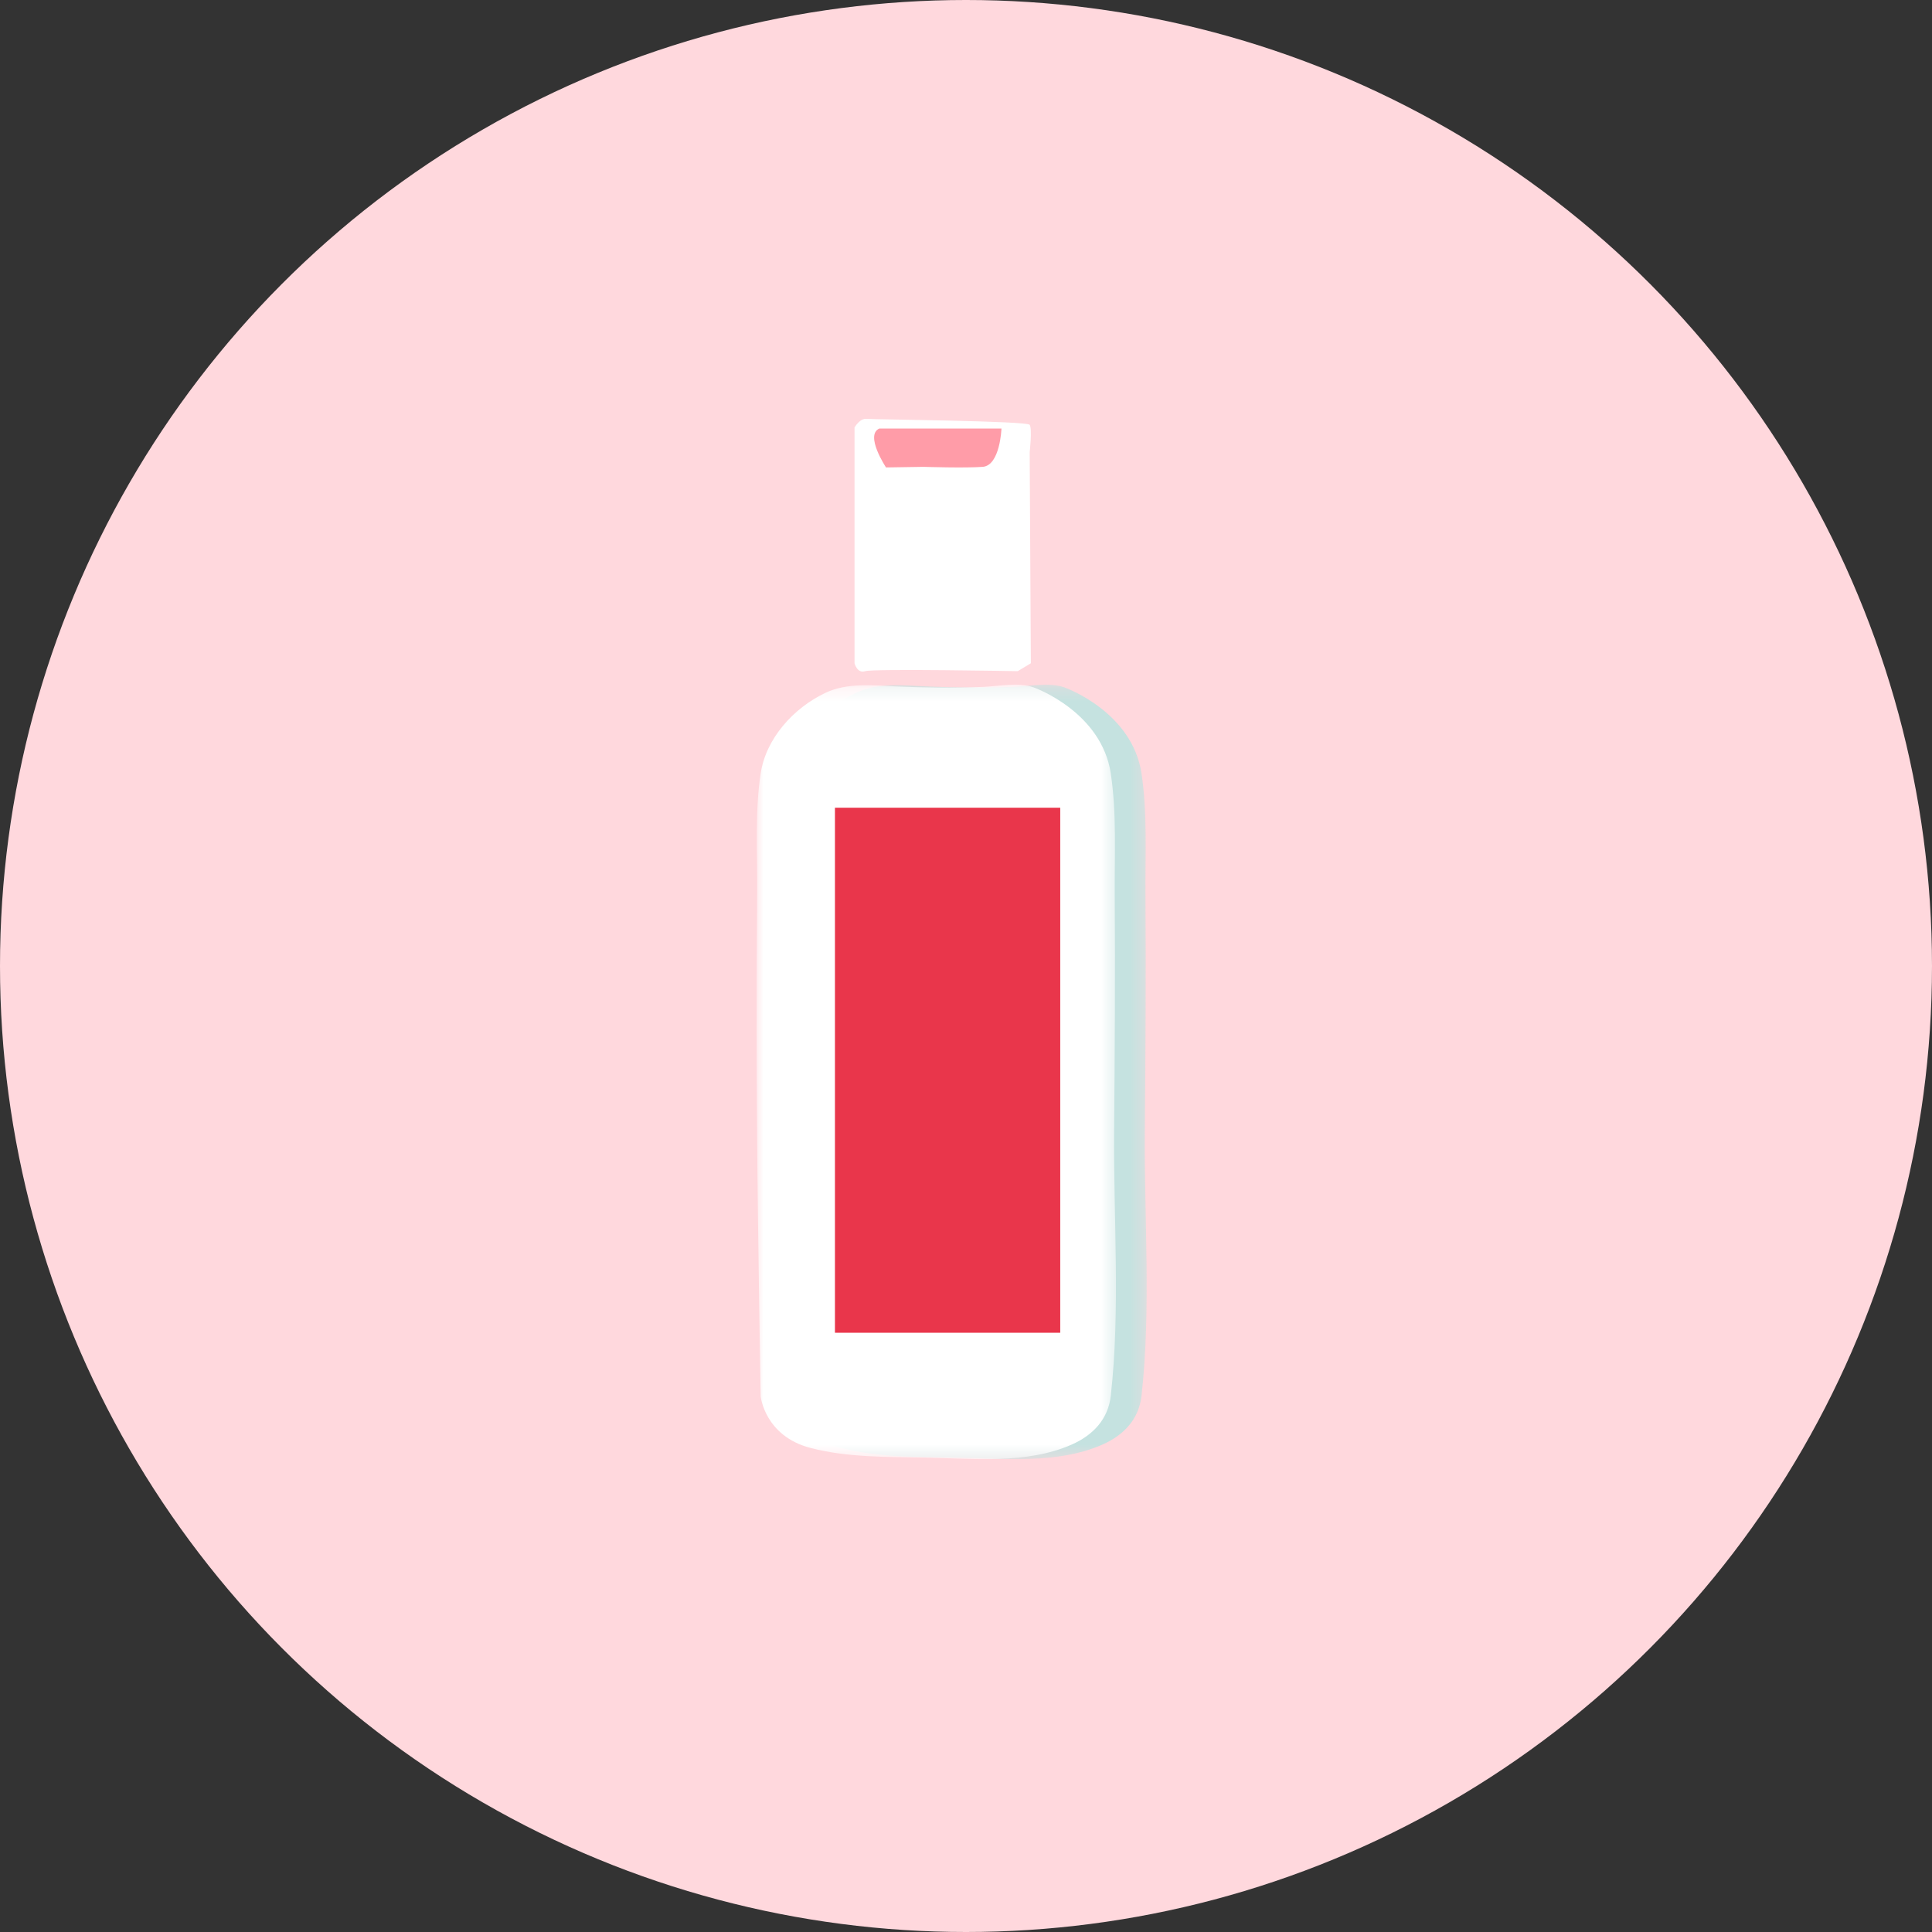 <svg height="143" viewBox="0 0 143 143" width="143" xmlns="http://www.w3.org/2000/svg" xmlns:xlink="http://www.w3.org/1999/xlink"><rect x="0" y="0" width="143" height="143" fill="#333333" stroke="none"/><mask id="a" fill="#fff"><path d="m.1.245h26.6v57.325h-26.6z" fill="#fff" fill-rule="evenodd"/></mask><mask id="b" fill="#fff"><path d="m0 .245h26.6v57.325h-26.6z" fill="#fff" fill-rule="evenodd"/></mask><mask id="c" fill="#fff"><path d="m0 77h29v-77h-29z" fill="#fff" fill-rule="evenodd"/></mask><g fill="none" fill-rule="evenodd"><circle cx="71.5" cy="71.5" fill="#ffd8dd" r="71.5"/><g transform="translate(56 31)"><path d="m26.316 6.813c-.685-4.501-5.489-6.286-5.698-6.361-1.147-.415-2.59-.085-3.774-.04-2.135.081-4.274.059-6.409-.036-1.729-.085-3.635-.289-5.246.478-2.361 1.124-4.392 3.373-4.786 5.959-.441 2.896-.234 5.945-.261 8.866-.031 3.422-.045 6.843-.042 10.265.009 8.995.153 17.99.303 26.984 0 0 .3 2.937 3.704 3.818 2.739.709 5.66.656 8.468.711 3.539.069 7.526.503 10.849-.965 1.585-.7 2.699-1.881 2.893-3.612.721-6.433.191-13.184.247-19.664.051-5.778.089-11.557.046-17.335-.022-2.979.155-6.11-.295-9.068" fill="#c5e2e0" mask="url(#a)" transform="translate(2.175 19.43)"/><path d="m26.216 6.813c-.685-4.501-5.489-6.286-5.698-6.361-1.147-.415-2.59-.085-3.774-.04-2.135.081-4.274.059-6.409-.036-1.729-.085-3.635-.289-5.246.478-2.361 1.124-4.392 3.373-4.786 5.959-.441 2.896-.234 5.945-.261 8.866-.031 3.422-.045 6.843-.042 10.265.009 8.995.153 17.99.303 26.984 0 0 .3 2.937 3.704 3.818 2.739.709 5.66.656 8.468.711 3.539.069 7.526.503 10.849-.965 1.585-.7 2.699-1.881 2.893-3.612.721-6.433.191-13.184.247-19.664.051-5.778.089-11.557.046-17.335-.022-2.979.155-6.11-.295-9.068" fill="#fff" mask="url(#b)" transform="translate(0 19.43)"/><path d="m7.25.639s.393-.688.884-.637c.491.051 11.882.149 12.079.442s0 2.033 0 2.033l.087 15.616-.971.585s-10.704-.195-11.293 0-.786-.585-.786-.585z" fill="#fff"/><path d="m9.084.72h9.041s-.099 2.737-1.391 2.835c-1.292.098-4.372 0-4.372 0l-2.782.043s-1.59-2.39-.497-2.878" fill="#ff9ca8"/><path d="m5.8 67.645h16.675v-38.86h-16.675z" fill="#e9364b" mask="url(#c)"/></g></g></svg>
